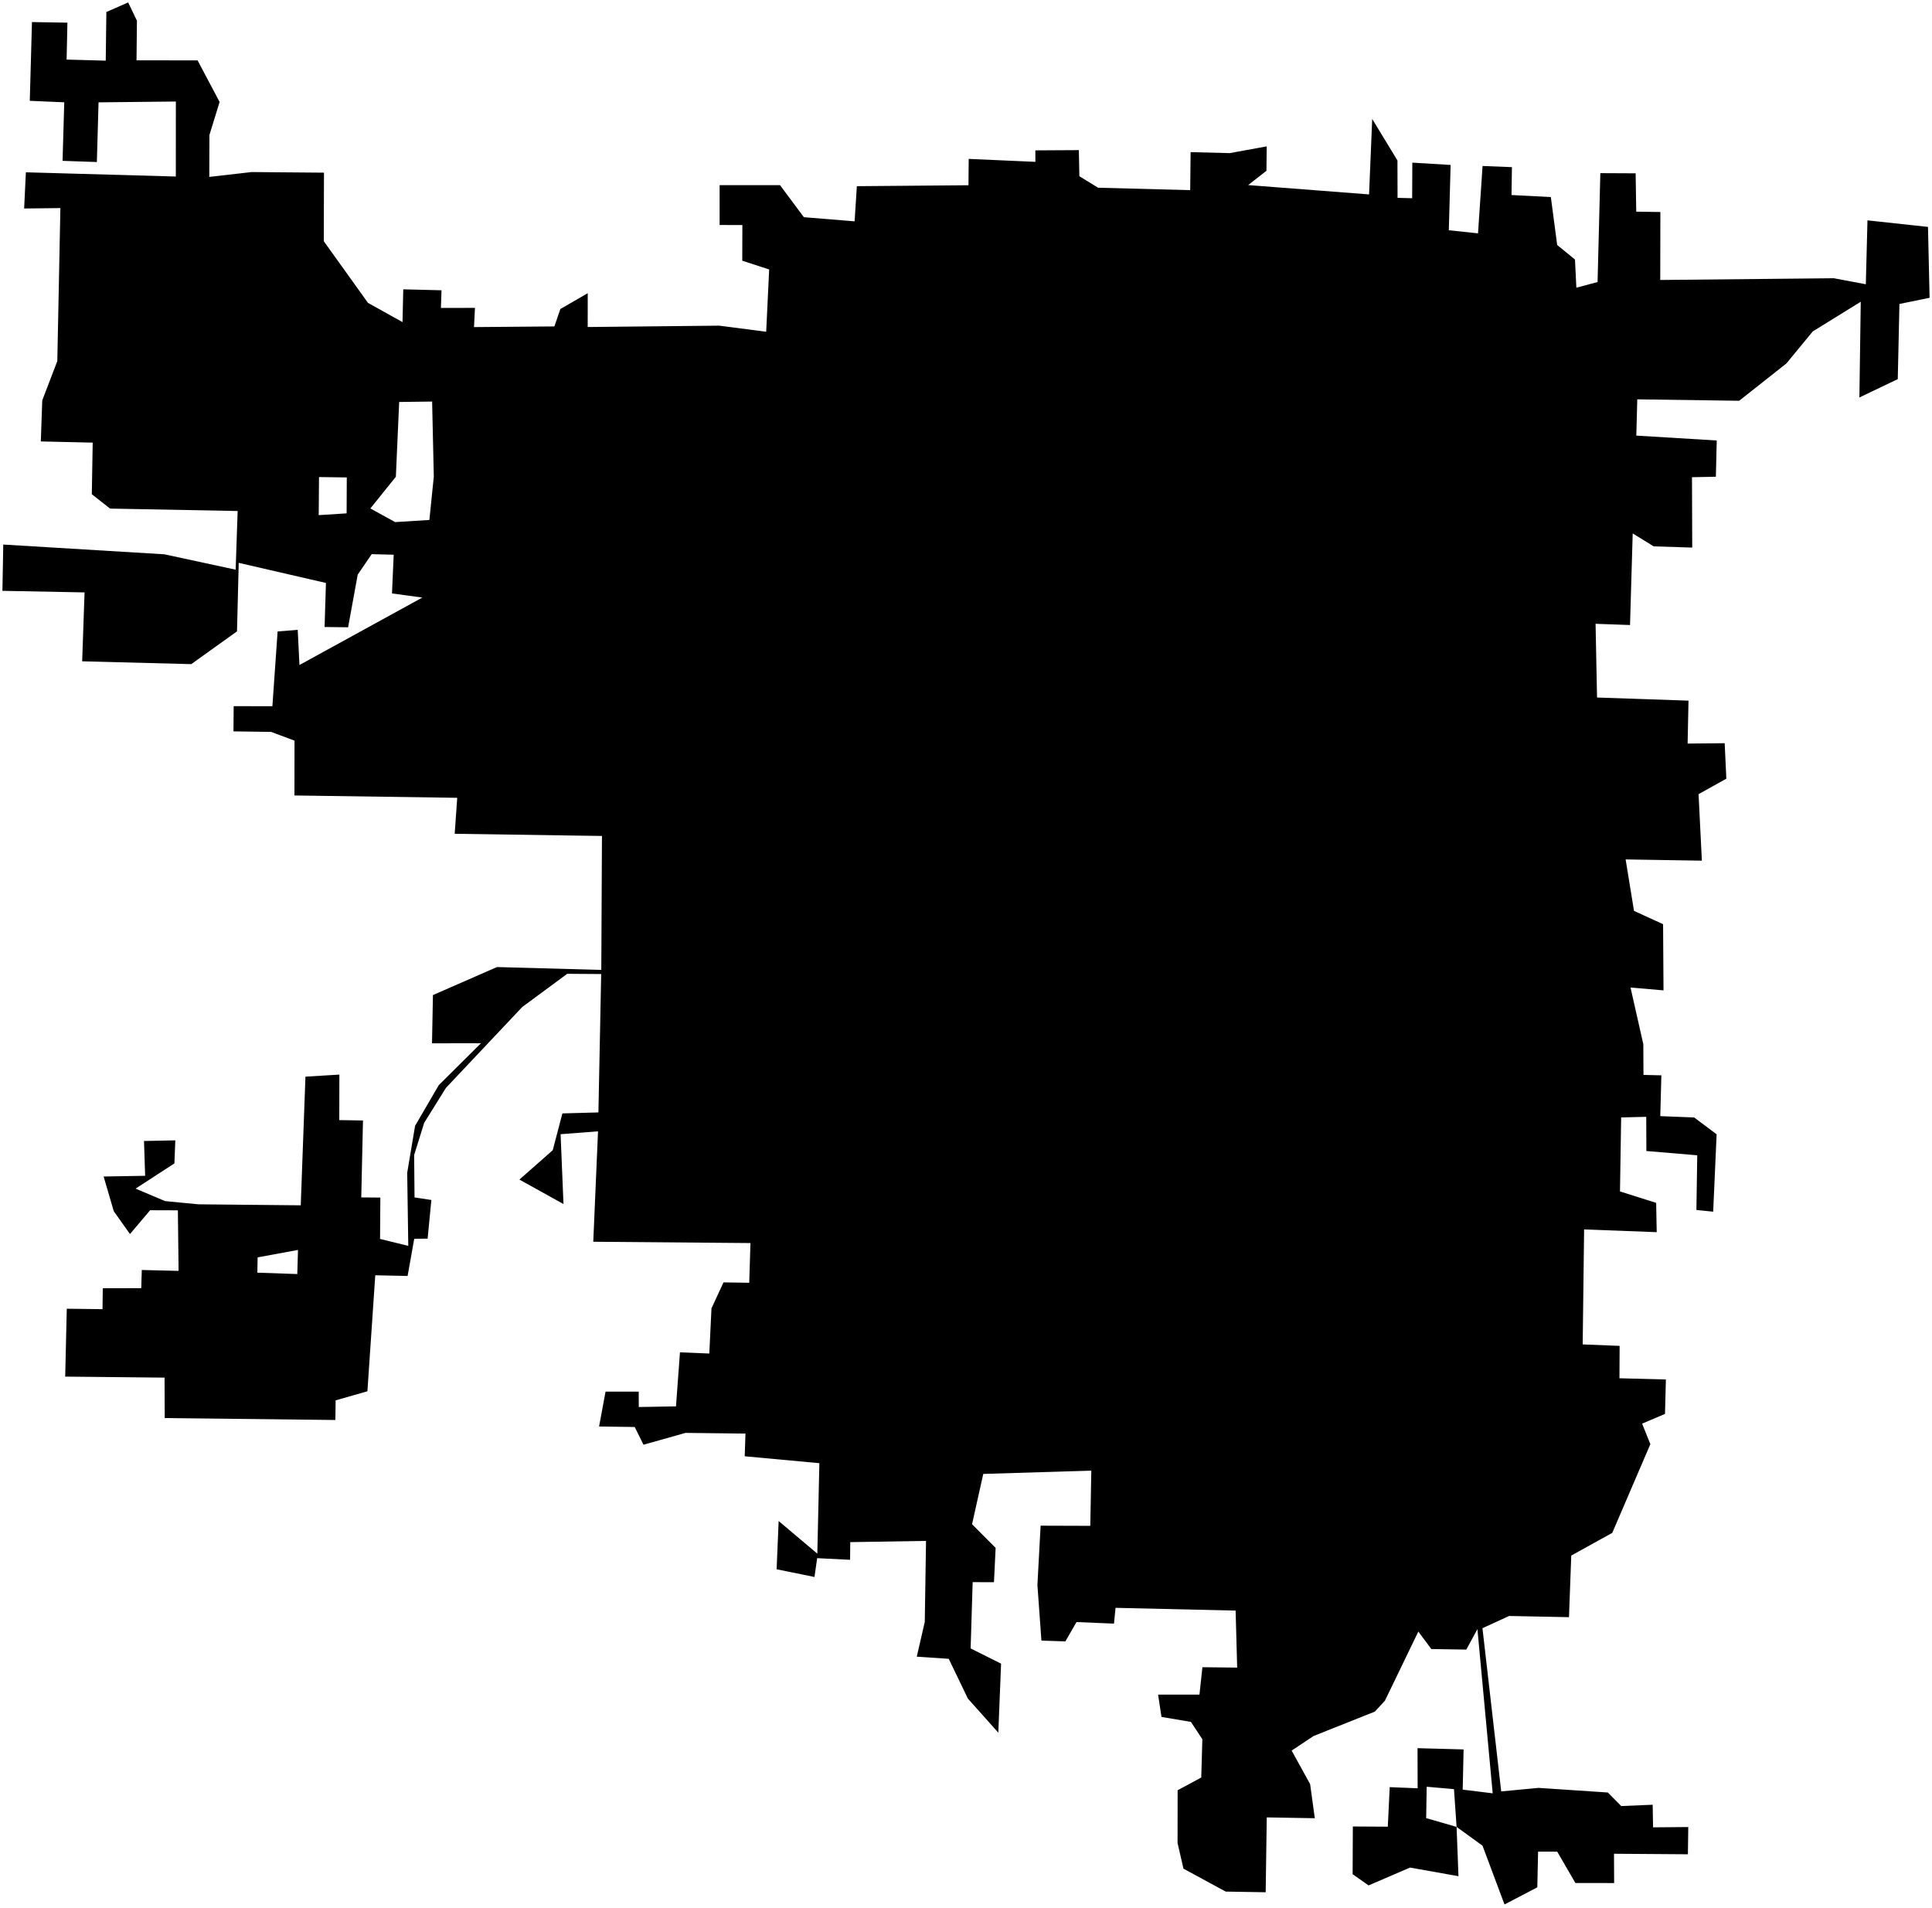 <?xml version="1.0"?>
<svg xmlns="http://www.w3.org/2000/svg" version="1.2" baseProfile="tiny" width="800" height="790" viewBox="0 0 800 790" stroke-linecap="round" stroke-linejoin="round">
<g id="CityBoundaries">
<path d="M 603.141 756.494 602.064 740.858 590.76 739.867 590.548 752.86 603.141 756.494 603.92 776.912 583.861 773.338 566.698 780.726 560.093 776.079 560.176 756.327 574.66 756.415 575.454 740.034 587.014 740.507 586.968 723.9 606.046 724.42 605.674 741.061 618.094 742.594 611.772 674.582 607.165 683.072 592.687 682.849 587.297 675.614 573.465 704.245 569.291 708.756 543.92 718.863 534.84 724.89 542.498 738.791 544.431 752.899 524.536 752.564 524.09 783.558 507.532 783.285 490.045 773.784 487.603 763.179 487.632 741.319 497.416 736.046 497.866 720.2 493.132 713.014 480.942 710.963 479.541 701.719 496.667 701.72 497.892 690.374 512.288 690.537 511.644 666.931 461.93 665.783 461.276 672.32 445.765 671.675 441.136 679.693 431.23 679.368 429.571 656.331 430.897 631.767 451.467 631.834 451.888 608.968 407.152 610.334 402.506 631.16 412.271 640.965 411.578 655.172 402.757 655.15 401.917 682.594 414.525 688.9 413.379 717.481 400.77 703.347 392.863 686.897 379.617 686.006 382.927 671.607 383.449 638.067 352.076 638.576 351.996 645.895 338.37 645.217 337.26 653.007 321.58 649.82 322.422 629.837 338.439 643.347 339.283 605.885 308.375 603.027 308.681 593.632 283.875 593.341 266.452 598.244 262.827 590.902 248.067 590.693 250.745 576.261 264.474 576.246 264.509 582.629 279.913 582.362 281.559 559.989 293.705 560.477 294.609 541.769 299.595 531.016 310.24 531.182 310.75 514.734 245.659 514.192 247.629 468.466 232.131 469.659 233.328 498.579 215.071 488.447 228.878 476.288 232.876 461.048 247.79 460.641 248.938 403.338 234.882 403.24 216.274 416.97 184.674 450.455 175.653 464.929 171.491 478.282 171.648 495.844 178.62 496.897 177.067 512.913 171.526 512.956 168.78 528.359 155.391 528.079 152.136 576.11 138.97 579.876 138.874 588 68.207 587.204 68.14 570.456 26.997 570.037 27.651 541.931 42.45 542.107 42.562 533.452 58.489 533.419 58.712 525.89 73.949 526.257 73.652 501.183 62.162 501.145 53.822 511.001 47.113 501.548 42.908 487.177 60.105 486.889 59.627 472.476 72.595 472.207 72.213 481.751 56.141 492.193 68.354 497.362 82.171 498.69 124.532 499.107 126.479 445.83 140.53 444.978 140.49 463.821 150.301 463.981 149.59 495.835 157.493 495.897 157.373 513.034 169.059 515.897 168.615 485.625 171.879 466.176 181.698 449.336 199.153 431.992 178.885 432.021 179.271 412.047 205.786 400.446 248.983 401.635 249.26 346.162 188.276 345.261 189.329 330.361 121.924 329.391 121.952 306.692 112.272 303.072 96.67 302.852 96.759 292.418 112.793 292.438 114.951 261.484 123.281 260.803 124.001 275.37 174.878 247.442 162.315 245.739 163.023 229.701 153.914 229.471 148.126 237.937 144.142 259.752 134.403 259.632 134.967 241.395 98.851 233.067 98.138 261.442 79.199 275.006 34.024 273.843 35.015 245.306 1 244.656 1.351 225.491 68.053 229.527 97.581 235.898 98.402 211.603 45.585 210.597 38.019 204.655 38.385 183.283 16.897 182.791 17.497 165.79 23.729 149.533 25.008 86.16 9.995 86.338 10.716 71.349 72.804 73.097 72.824 42.039 40.807 42.38 40.108 67.098 25.907 66.597 26.607 42.363 12.333 41.747 13.235 9.137 27.917 9.386 27.578 24.675 43.786 25.113 44.044 4.981 53.066 1 56.703 8.581 56.529 24.978 81.812 25.005 90.936 42.221 86.714 55.919 86.665 73.253 104.192 71.247 134.151 71.501 134.072 99.877 152.371 125.415 166.667 133.384 166.984 119.806 182.822 120.203 182.572 127.513 196.674 127.493 196.277 135.446 229.552 135.167 232.032 127.96 243.366 121.417 243.351 135.415 297.813 134.849 317.261 137.371 318.495 111.583 307.354 107.956 307.4 93.184 297.985 93.168 297.981 76.681 322.979 76.663 332.86 89.94 353.873 91.648 354.808 77.098 401.02 76.706 401.123 65.797 428.732 67.016 428.718 62.268 446.729 62.164 446.945 72.97 454.695 77.731 492.837 78.738 493.004 63.003 509.204 63.405 524.521 60.607 524.408 70.72 516.838 76.639 566.899 80.504 568.202 49.265 578.652 66.441 578.697 81.927 584.745 82.082 584.812 67.344 600.669 68.307 599.925 95.34 612.014 96.633 613.897 68.735 626.056 69.207 625.883 80.757 642.173 81.602 644.802 101.455 652.165 107.46 652.735 119.126 661.519 116.787 662.666 71.701 677.283 71.77 677.531 87.641 687.522 87.791 687.474 115.932 759.329 115.214 772.598 117.71 773.281 91.246 798.342 93.959 799 123.314 786.515 125.866 785.822 156.994 769.933 164.588 770.499 124.945 750.61 137.255 739.695 150.511 720.151 165.952 677.962 165.36 677.566 180.381 710.865 182.401 710.504 197.404 700.616 197.606 700.716 226.743 684.753 226.244 676.069 220.882 674.958 258.816 660.69 258.31 661.3 288.837 699.171 290.128 698.808 307.904 714.152 307.757 714.84 322.443 703.335 328.858 704.709 356.394 673.138 355.877 676.608 377.188 688.646 382.697 688.826 410.097 675.164 408.923 680.462 432.395 680.525 445.111 687.936 445.28 687.486 462.183 701.521 462.731 710.817 469.701 709.391 501.744 702.448 501.036 702.793 478.388 681.727 476.618 681.671 462.466 671.287 462.714 670.8 493.358 685.778 498.094 686.013 510.222 655.947 509.091 655.355 556.706 670.649 557.314 670.581 570.722 689.808 571.224 689.442 585.483 679.961 589.512 683.378 598.005 667.606 634.74 650.624 644.143 649.68 669.65 624.884 669.158 613.852 674.221 621.618 741.804 637.073 740.34 665.772 742.256 671.321 747.865 684.337 747.32 684.502 756.684 699.075 756.552 698.921 767.833 668.323 767.619 668.377 779.747 652.336 779.729 644.816 766.755 636.886 766.739 636.569 781.516 622.986 788.609 613.877 764.281 603.141 756.494 Z M 163.609 216.191 177.797 215.312 179.626 197.363 178.934 166.278 165.29 166.452 163.917 197.415 153.361 210.545 163.609 216.191 Z M 143.525 212.573 143.595 197.698 132.093 197.543 131.973 213.316 143.525 212.573 Z M 106.684 520.66 106.558 527 123.105 527.567 123.387 517.583 106.684 520.66 Z"/>
</g>
</svg>